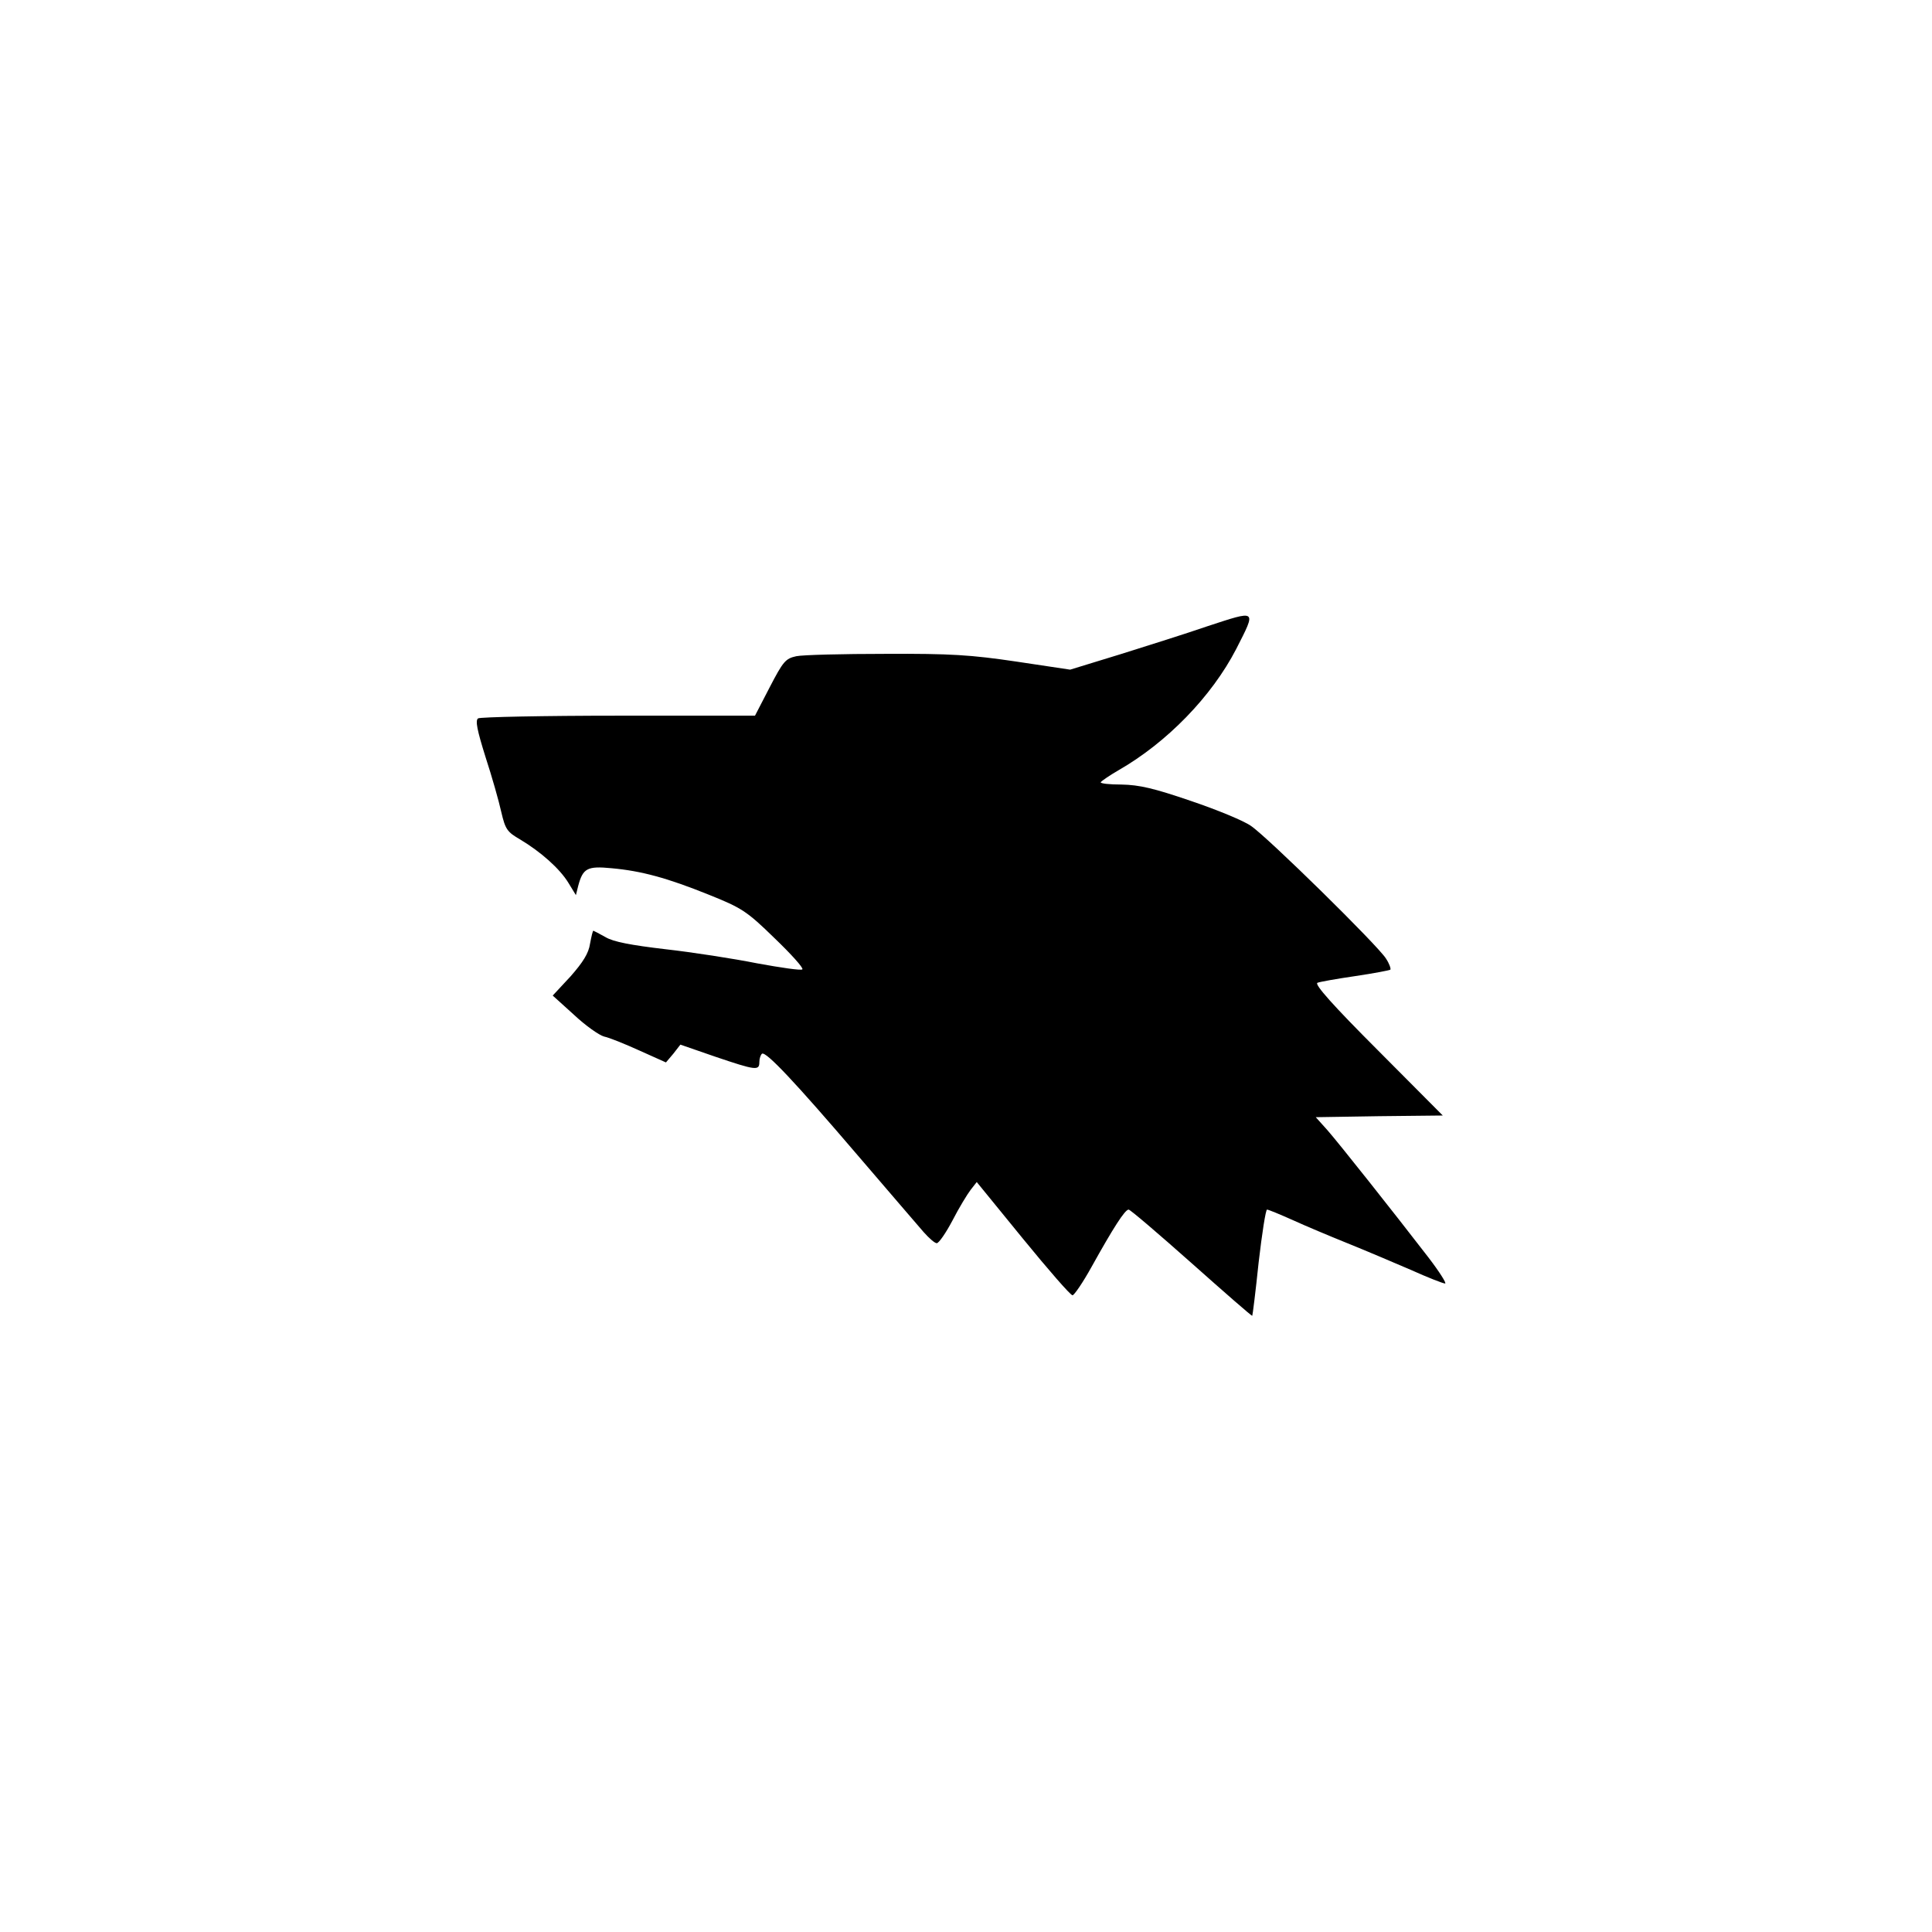 <?xml version="1.0" standalone="no"?>
<!DOCTYPE svg PUBLIC "-//W3C//DTD SVG 20010904//EN"
 "http://www.w3.org/TR/2001/REC-SVG-20010904/DTD/svg10.dtd">
<svg version="1.0" xmlns="http://www.w3.org/2000/svg"
 width="575pt" height="575pt" viewBox="0 0 575 575"
 preserveAspectRatio="xMidYMid meet">
<g transform="translate(0,575) scale(0.1,-0.1)"
fill="#000000" stroke="none">
<path d="M3590 3885 c-58 -20 -172 -56 -255 -82 l-150 -46 -160 24 c-135 20
-196 24 -390 23 -126 0 -246 -3 -265 -7 -32 -7 -39 -15 -79 -92 l-44 -85 -406
0 c-223 0 -411 -4 -418 -8 -9 -6 -3 -35 22 -115 19 -58 40 -132 47 -164 12
-51 17 -59 57 -82 60 -36 117 -86 143 -129 l22 -36 7 28 c14 52 27 59 99 52
89 -8 166 -29 290 -79 97 -39 112 -48 195 -129 49 -47 87 -89 83 -93 -3 -4
-64 5 -135 18 -70 14 -193 33 -273 42 -102 12 -155 22 -178 36 -18 10 -35 19
-36 19 -2 0 -6 -18 -10 -39 -4 -28 -21 -55 -58 -97 l-53 -57 63 -57 c34 -32
75 -61 90 -65 15 -3 62 -22 106 -42 l78 -35 22 26 21 27 104 -36 c121 -41 131
-42 131 -16 0 11 4 22 8 25 12 7 98 -84 286 -304 92 -107 180 -210 195 -227
16 -18 33 -33 39 -33 6 0 27 30 47 68 19 37 44 78 54 91 l18 23 137 -168 c76
-93 142 -169 148 -169 5 0 31 38 57 85 64 115 99 170 110 170 5 0 89 -72 187
-159 99 -88 180 -159 181 -157 1 1 10 72 19 159 10 86 21 157 25 157 4 0 38
-14 76 -31 37 -17 111 -48 163 -69 52 -21 137 -57 188 -79 51 -23 97 -41 103
-41 5 0 -17 35 -50 78 -108 140 -265 338 -300 378 l-35 39 189 3 189 2 -194
195 c-132 132 -189 196 -179 200 7 3 58 12 113 20 54 8 101 17 104 19 2 3 -3
18 -13 33 -23 38 -354 363 -402 395 -21 15 -101 48 -178 74 -111 38 -154 48
-207 49 -36 0 -64 3 -62 7 3 4 26 20 52 35 145 83 278 220 351 361 61 120 64
117 -89 67z"/>
</g>
</svg>
